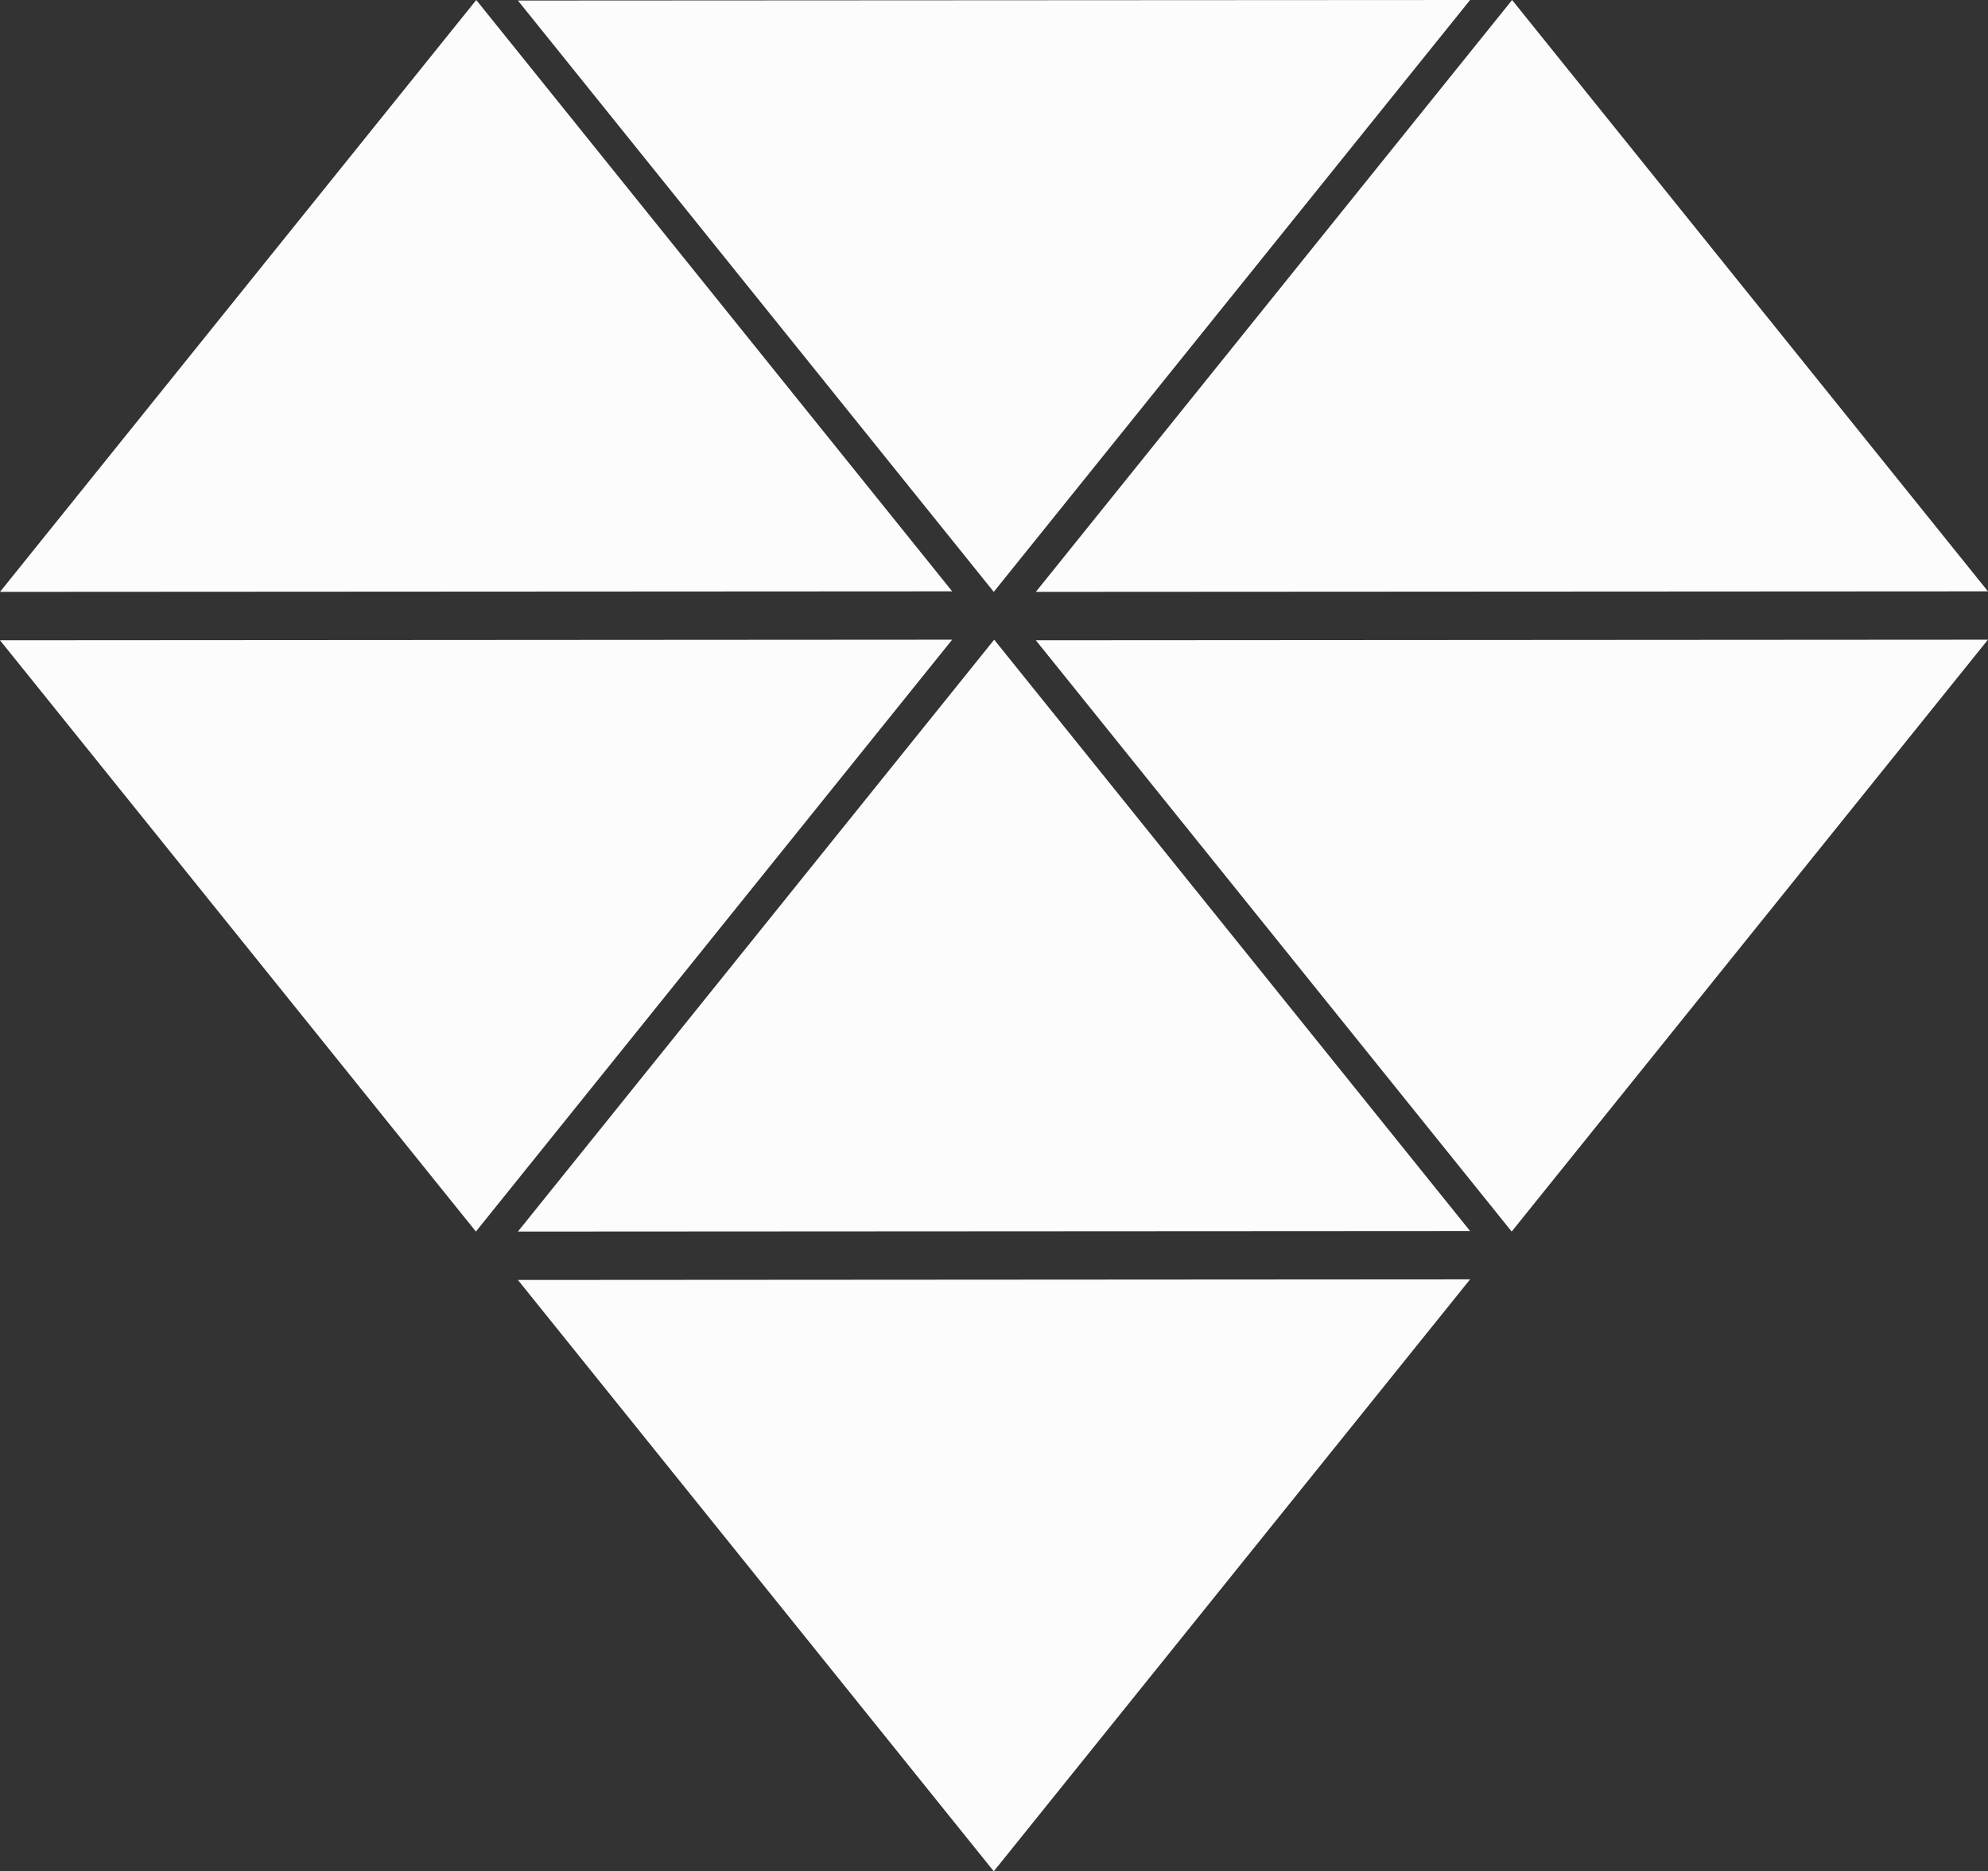 <svg xmlns="http://www.w3.org/2000/svg" viewBox="0 0 332.64 313.13"><rect x="0" y="0" width="332.64" height="313.13" fill="#333333" stroke="none"/><defs><style>.cls-1{fill:#fcfcfc;}</style></defs><g id="Calque_2" data-name="Calque 2"><g id="Objects"><polygon class="cls-1" points="86.66 206.08 166.35 107.04 245.98 205.99 86.66 206.08"/><polygon class="cls-1" points="245.98 0 166.28 99.04 86.66 0.09 245.98 0"/><polygon class="cls-1" points="159.32 107.04 79.63 206.08 0 107.14 159.32 107.04"/><polygon class="cls-1" points="332.63 107.04 252.94 206.08 173.32 107.14 332.63 107.04"/><polygon class="cls-1" points="0 99.04 79.69 0 159.32 98.95 0 99.04"/><polygon class="cls-1" points="245.98 214.08 166.28 313.13 86.66 214.18 245.98 214.08"/><polygon class="cls-1" points="173.32 99.04 253.01 0 332.63 98.95 173.32 99.04"/></g></g></svg>